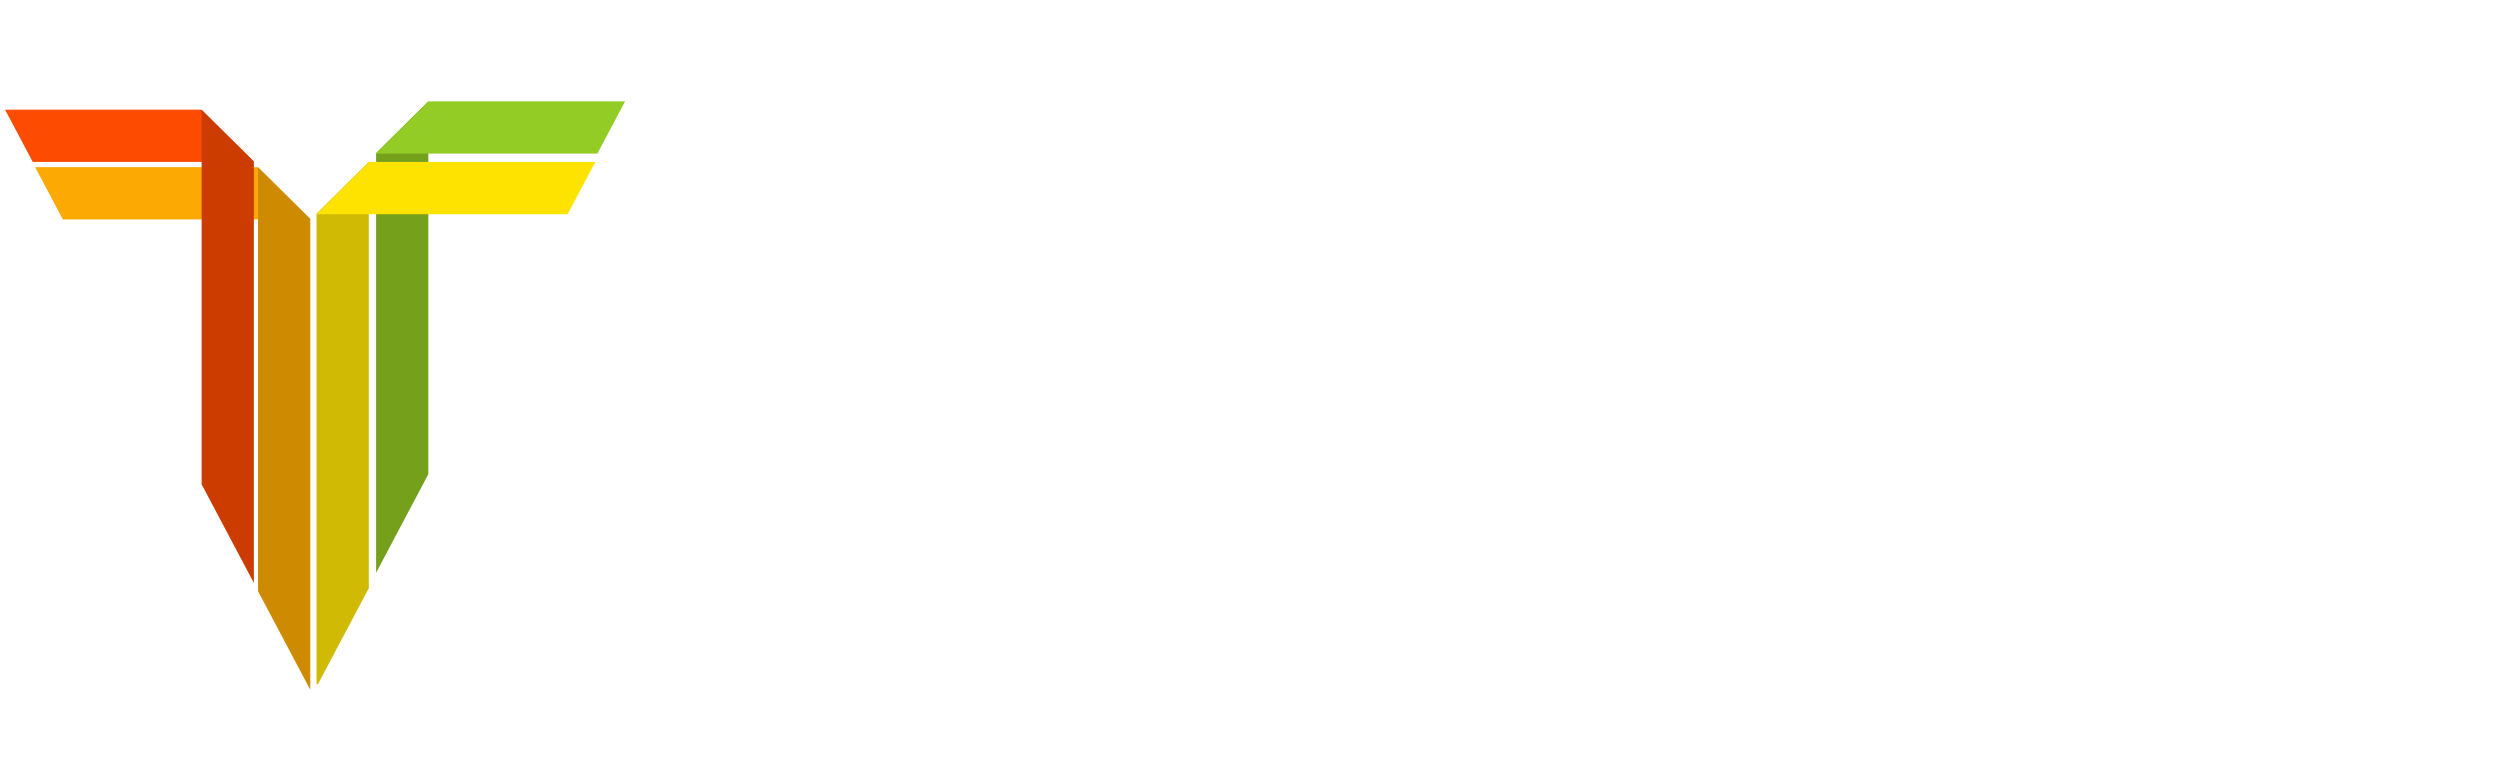 <svg width="2393" height="750" viewBox="0 0 2393 750" fill="none" xmlns="http://www.w3.org/2000/svg">
<g filter="url(#filter0_d_19_30)">
<path fill-rule="evenodd" clip-rule="evenodd" d="M60.139 206H297L246.5 156H33.645L60.139 206Z" fill="#FCAA03"/>
</g>
<g filter="url(#filter1_d_19_30)">
<path fill-rule="evenodd" clip-rule="evenodd" d="M31.354 151H243L192.5 101H4.861L31.354 151Z" fill="#FD4B02"/>
</g>
<g filter="url(#filter2_d_19_30)">
<path fill-rule="evenodd" clip-rule="evenodd" d="M243 553.978V150.5L193 101V459.615L243 553.978Z" fill="#CC3B00"/>
</g>
<g filter="url(#filter3_d_19_30)">
<path fill-rule="evenodd" clip-rule="evenodd" d="M296.851 656H297V205.5L247 156V561.919L296.851 656Z" fill="#CE8B01"/>
</g>
<g filter="url(#filter4_d_19_30)">
<path fill-rule="evenodd" clip-rule="evenodd" d="M353 559.04V151L303 200.5V651H304.273L353 559.04Z" fill="#D0BA03"/>
</g>
<g filter="url(#filter5_d_19_30)">
<path fill-rule="evenodd" clip-rule="evenodd" d="M410 449.883V93L360 142.5V544.245L410 449.883Z" fill="#74A01B"/>
</g>
<g filter="url(#filter6_d_19_30)">
<path fill-rule="evenodd" clip-rule="evenodd" d="M569.891 151H353.5L303 201H543.398L569.891 151Z" fill="#FFE300"/>
</g>
<g filter="url(#filter7_d_19_30)">
<path fill-rule="evenodd" clip-rule="evenodd" d="M598.317 93H410.5L360 143H571.824L598.317 93Z" fill="#93CC24"/>
</g>
<path d="M961 202.5V249H868.5V550H811.5V249H718.5V202.5H961ZM1075.73 314.5C1084.06 300.5 1095.06 289.667 1108.73 282C1122.73 274 1139.23 270 1158.23 270V329H1143.73C1121.39 329 1104.39 334.667 1092.73 346C1081.39 357.333 1075.73 377 1075.73 405V550H1018.73V274.5H1075.73V314.5ZM1239.62 238C1229.29 238 1220.62 234.5 1213.62 227.5C1206.62 220.5 1203.12 211.833 1203.12 201.5C1203.12 191.167 1206.62 182.5 1213.62 175.5C1220.62 168.5 1229.29 165 1239.62 165C1249.62 165 1258.12 168.5 1265.12 175.5C1272.12 182.5 1275.62 191.167 1275.62 201.5C1275.62 211.833 1272.12 220.5 1265.12 227.5C1258.12 234.5 1249.62 238 1239.62 238ZM1267.62 274.5V550H1210.62V274.5H1267.62ZM1641.96 202.5L1511.46 550H1445.46L1314.46 202.5H1375.46L1478.46 491.5L1581.96 202.5H1641.96ZM1718.63 238C1708.29 238 1699.63 234.5 1692.63 227.5C1685.63 220.5 1682.13 211.833 1682.13 201.5C1682.13 191.167 1685.63 182.5 1692.63 175.5C1699.63 168.5 1708.29 165 1718.63 165C1728.63 165 1737.13 168.5 1744.13 175.5C1751.13 182.5 1754.63 191.167 1754.63 201.5C1754.63 211.833 1751.13 220.5 1744.13 227.5C1737.13 234.5 1728.63 238 1718.63 238ZM1746.63 274.5V550H1689.63V274.5H1746.63ZM1802.46 412C1802.46 383.667 1808.13 358.833 1819.46 337.5C1831.13 315.833 1847.13 299.167 1867.46 287.5C1887.79 275.833 1911.13 270 1937.46 270C1970.79 270 1998.29 278 2019.96 294C2041.96 309.667 2056.79 332.167 2064.46 361.5H2002.96C1997.96 347.833 1989.96 337.167 1978.96 329.5C1967.96 321.833 1954.13 318 1937.46 318C1914.13 318 1895.46 326.333 1881.46 343C1867.79 359.333 1860.96 382.333 1860.96 412C1860.96 441.667 1867.79 464.833 1881.46 481.5C1895.46 498.167 1914.13 506.5 1937.46 506.5C1970.46 506.5 1992.29 492 2002.96 463H2064.46C2056.46 491 2041.46 513.333 2019.46 530C1997.46 546.333 1970.13 554.5 1937.46 554.5C1911.13 554.5 1887.79 548.667 1867.46 537C1847.13 525 1831.13 508.333 1819.46 487C1808.13 465.333 1802.46 440.333 1802.46 412ZM2373.77 405.5C2373.77 415.833 2373.1 425.167 2371.77 433.5H2161.27C2162.93 455.5 2171.1 473.167 2185.77 486.5C2200.43 499.833 2218.43 506.5 2239.77 506.5C2270.43 506.5 2292.1 493.667 2304.77 468H2366.27C2357.93 493.333 2342.77 514.167 2320.77 530.5C2299.1 546.5 2272.1 554.5 2239.77 554.5C2213.43 554.5 2189.77 548.667 2168.77 537C2148.1 525 2131.77 508.333 2119.77 487C2108.1 465.333 2102.27 440.333 2102.27 412C2102.27 383.667 2107.93 358.833 2119.27 337.5C2130.93 315.833 2147.1 299.167 2167.77 287.5C2188.77 275.833 2212.77 270 2239.77 270C2265.77 270 2288.93 275.667 2309.27 287C2329.6 298.333 2345.43 314.333 2356.77 335C2368.1 355.333 2373.77 378.833 2373.77 405.5ZM2314.27 387.5C2313.93 366.5 2306.43 349.667 2291.77 337C2277.1 324.333 2258.93 318 2237.27 318C2217.6 318 2200.77 324.333 2186.77 337C2172.77 349.333 2164.43 366.167 2161.77 387.5H2314.27Z" fill="white"/>
<defs>
<filter id="filter0_d_19_30" x="29.645" y="156" width="271.355" height="58" filterUnits="userSpaceOnUse" color-interpolation-filters="sRGB">
<feFlood flood-opacity="0" result="BackgroundImageFix"/>
<feColorMatrix in="SourceAlpha" type="matrix" values="0 0 0 0 0 0 0 0 0 0 0 0 0 0 0 0 0 0 127 0" result="hardAlpha"/>
<feOffset dy="4"/>
<feGaussianBlur stdDeviation="2"/>
<feComposite in2="hardAlpha" operator="out"/>
<feColorMatrix type="matrix" values="0 0 0 0 0 0 0 0 0 0 0 0 0 0 0 0 0 0 0.25 0"/>
<feBlend mode="normal" in2="BackgroundImageFix" result="effect1_dropShadow_19_30"/>
<feBlend mode="normal" in="SourceGraphic" in2="effect1_dropShadow_19_30" result="shape"/>
</filter>
<filter id="filter1_d_19_30" x="0.861" y="101" width="246.139" height="58" filterUnits="userSpaceOnUse" color-interpolation-filters="sRGB">
<feFlood flood-opacity="0" result="BackgroundImageFix"/>
<feColorMatrix in="SourceAlpha" type="matrix" values="0 0 0 0 0 0 0 0 0 0 0 0 0 0 0 0 0 0 127 0" result="hardAlpha"/>
<feOffset dy="4"/>
<feGaussianBlur stdDeviation="2"/>
<feComposite in2="hardAlpha" operator="out"/>
<feColorMatrix type="matrix" values="0 0 0 0 0 0 0 0 0 0 0 0 0 0 0 0 0 0 0.25 0"/>
<feBlend mode="normal" in2="BackgroundImageFix" result="effect1_dropShadow_19_30"/>
<feBlend mode="normal" in="SourceGraphic" in2="effect1_dropShadow_19_30" result="shape"/>
</filter>
<filter id="filter2_d_19_30" x="189" y="101" width="58" height="460.978" filterUnits="userSpaceOnUse" color-interpolation-filters="sRGB">
<feFlood flood-opacity="0" result="BackgroundImageFix"/>
<feColorMatrix in="SourceAlpha" type="matrix" values="0 0 0 0 0 0 0 0 0 0 0 0 0 0 0 0 0 0 127 0" result="hardAlpha"/>
<feOffset dy="4"/>
<feGaussianBlur stdDeviation="2"/>
<feComposite in2="hardAlpha" operator="out"/>
<feColorMatrix type="matrix" values="0 0 0 0 0 0 0 0 0 0 0 0 0 0 0 0 0 0 0.25 0"/>
<feBlend mode="normal" in2="BackgroundImageFix" result="effect1_dropShadow_19_30"/>
<feBlend mode="normal" in="SourceGraphic" in2="effect1_dropShadow_19_30" result="shape"/>
</filter>
<filter id="filter3_d_19_30" x="243" y="156" width="58" height="508" filterUnits="userSpaceOnUse" color-interpolation-filters="sRGB">
<feFlood flood-opacity="0" result="BackgroundImageFix"/>
<feColorMatrix in="SourceAlpha" type="matrix" values="0 0 0 0 0 0 0 0 0 0 0 0 0 0 0 0 0 0 127 0" result="hardAlpha"/>
<feOffset dy="4"/>
<feGaussianBlur stdDeviation="2"/>
<feComposite in2="hardAlpha" operator="out"/>
<feColorMatrix type="matrix" values="0 0 0 0 0 0 0 0 0 0 0 0 0 0 0 0 0 0 0.25 0"/>
<feBlend mode="normal" in2="BackgroundImageFix" result="effect1_dropShadow_19_30"/>
<feBlend mode="normal" in="SourceGraphic" in2="effect1_dropShadow_19_30" result="shape"/>
</filter>
<filter id="filter4_d_19_30" x="299" y="151" width="58" height="508" filterUnits="userSpaceOnUse" color-interpolation-filters="sRGB">
<feFlood flood-opacity="0" result="BackgroundImageFix"/>
<feColorMatrix in="SourceAlpha" type="matrix" values="0 0 0 0 0 0 0 0 0 0 0 0 0 0 0 0 0 0 127 0" result="hardAlpha"/>
<feOffset dy="4"/>
<feGaussianBlur stdDeviation="2"/>
<feComposite in2="hardAlpha" operator="out"/>
<feColorMatrix type="matrix" values="0 0 0 0 0 0 0 0 0 0 0 0 0 0 0 0 0 0 0.25 0"/>
<feBlend mode="normal" in2="BackgroundImageFix" result="effect1_dropShadow_19_30"/>
<feBlend mode="normal" in="SourceGraphic" in2="effect1_dropShadow_19_30" result="shape"/>
</filter>
<filter id="filter5_d_19_30" x="356" y="93" width="58" height="459.245" filterUnits="userSpaceOnUse" color-interpolation-filters="sRGB">
<feFlood flood-opacity="0" result="BackgroundImageFix"/>
<feColorMatrix in="SourceAlpha" type="matrix" values="0 0 0 0 0 0 0 0 0 0 0 0 0 0 0 0 0 0 127 0" result="hardAlpha"/>
<feOffset dy="4"/>
<feGaussianBlur stdDeviation="2"/>
<feComposite in2="hardAlpha" operator="out"/>
<feColorMatrix type="matrix" values="0 0 0 0 0 0 0 0 0 0 0 0 0 0 0 0 0 0 0.25 0"/>
<feBlend mode="normal" in2="BackgroundImageFix" result="effect1_dropShadow_19_30"/>
<feBlend mode="normal" in="SourceGraphic" in2="effect1_dropShadow_19_30" result="shape"/>
</filter>
<filter id="filter6_d_19_30" x="299" y="151" width="274.891" height="58" filterUnits="userSpaceOnUse" color-interpolation-filters="sRGB">
<feFlood flood-opacity="0" result="BackgroundImageFix"/>
<feColorMatrix in="SourceAlpha" type="matrix" values="0 0 0 0 0 0 0 0 0 0 0 0 0 0 0 0 0 0 127 0" result="hardAlpha"/>
<feOffset dy="4"/>
<feGaussianBlur stdDeviation="2"/>
<feComposite in2="hardAlpha" operator="out"/>
<feColorMatrix type="matrix" values="0 0 0 0 0 0 0 0 0 0 0 0 0 0 0 0 0 0 0.25 0"/>
<feBlend mode="normal" in2="BackgroundImageFix" result="effect1_dropShadow_19_30"/>
<feBlend mode="normal" in="SourceGraphic" in2="effect1_dropShadow_19_30" result="shape"/>
</filter>
<filter id="filter7_d_19_30" x="356" y="93" width="246.317" height="58" filterUnits="userSpaceOnUse" color-interpolation-filters="sRGB">
<feFlood flood-opacity="0" result="BackgroundImageFix"/>
<feColorMatrix in="SourceAlpha" type="matrix" values="0 0 0 0 0 0 0 0 0 0 0 0 0 0 0 0 0 0 127 0" result="hardAlpha"/>
<feOffset dy="4"/>
<feGaussianBlur stdDeviation="2"/>
<feComposite in2="hardAlpha" operator="out"/>
<feColorMatrix type="matrix" values="0 0 0 0 0 0 0 0 0 0 0 0 0 0 0 0 0 0 0.25 0"/>
<feBlend mode="normal" in2="BackgroundImageFix" result="effect1_dropShadow_19_30"/>
<feBlend mode="normal" in="SourceGraphic" in2="effect1_dropShadow_19_30" result="shape"/>
</filter>
</defs>
</svg>

